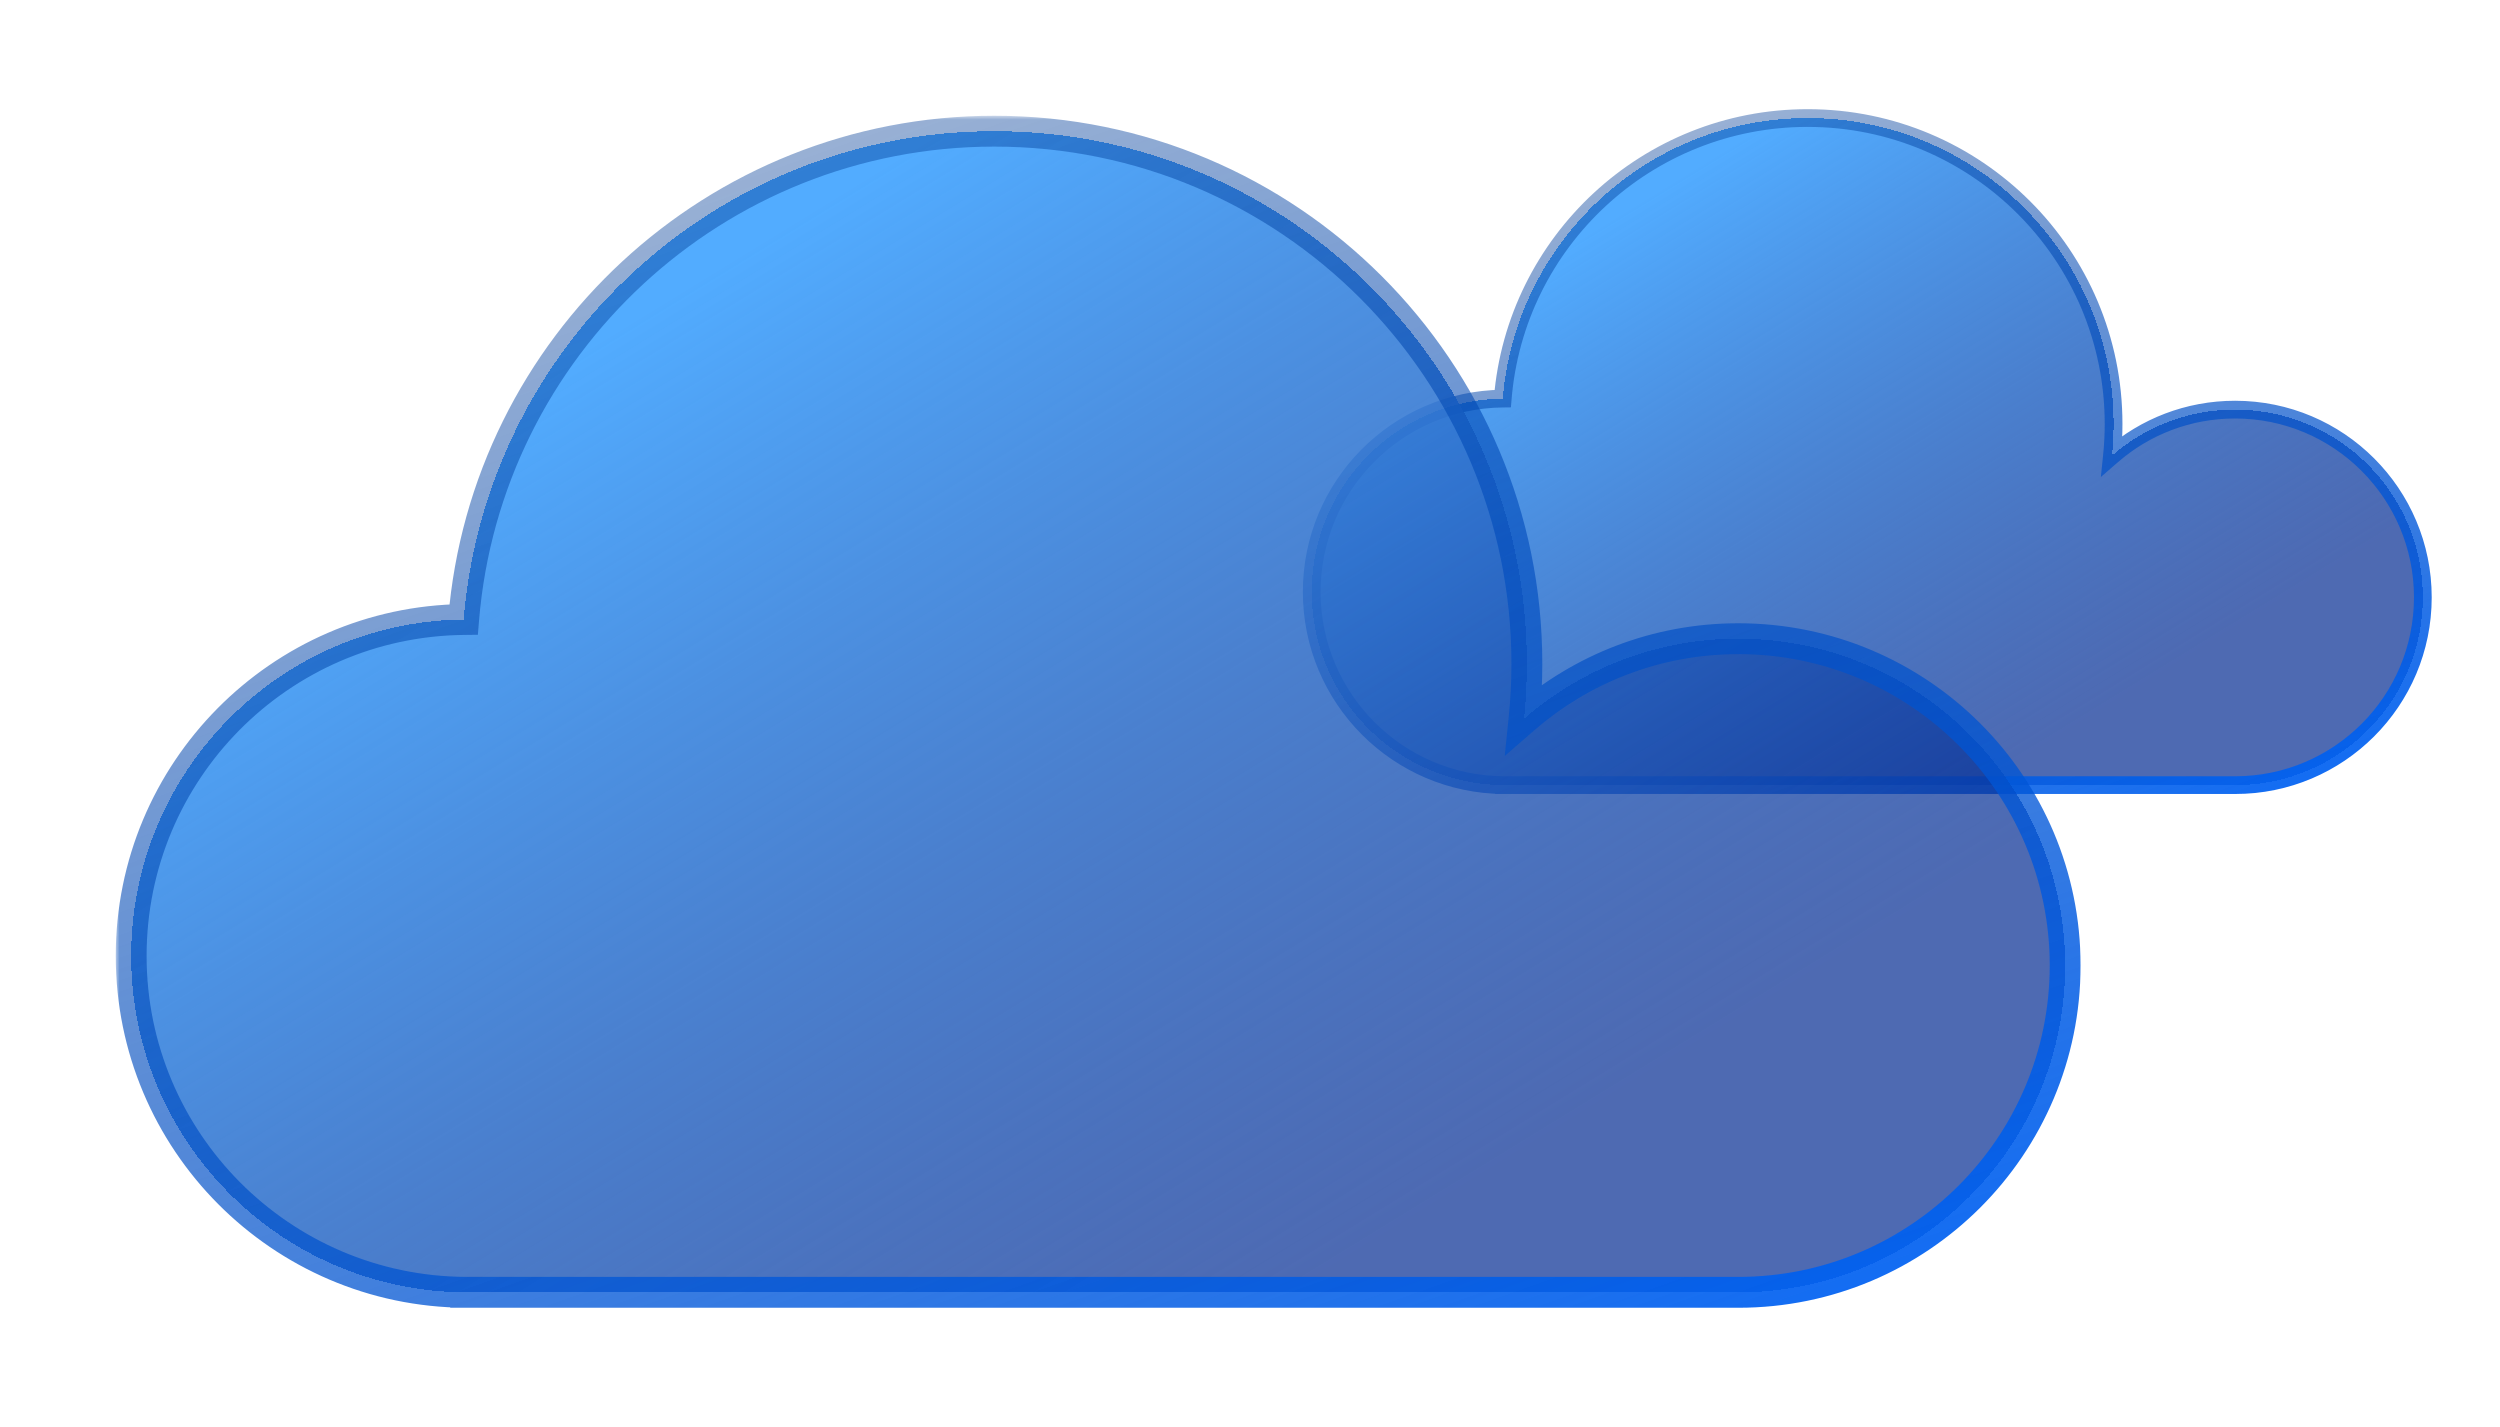 <svg width="324" height="185" viewBox="0 0 324 185" fill="none" xmlns="http://www.w3.org/2000/svg">
<g filter="url(#filter0_bd_111_1620)">
<mask id="path-1-outside-1_111_1620" maskUnits="userSpaceOnUse" x="168" y="11" width="148" height="90" fill="black">
<rect fill="white" x="168" y="11" width="148" height="90"/>
<path fill-rule="evenodd" clip-rule="evenodd" d="M273.92 52.65C273.92 54.034 273.85 55.402 273.711 56.749C277.983 53.037 283.562 50.789 289.666 50.789C303.105 50.789 314 61.684 314 75.123C314 88.562 303.105 99.457 289.666 99.457L195.069 99.457C195.063 99.457 195.056 99.457 195.05 99.457C195.043 99.457 195.037 99.457 195.03 99.457H194.907V99.457C181.138 99.38 170 88.194 170 74.407C170 60.671 181.056 49.517 194.755 49.359C196.427 29.001 213.48 13 234.27 13C256.169 13 273.92 30.752 273.92 52.65Z"/>
</mask>
<path fill-rule="evenodd" clip-rule="evenodd" d="M273.92 52.65C273.92 54.034 273.85 55.402 273.711 56.749C277.983 53.037 283.562 50.789 289.666 50.789C303.105 50.789 314 61.684 314 75.123C314 88.562 303.105 99.457 289.666 99.457L195.069 99.457C195.063 99.457 195.056 99.457 195.05 99.457C195.043 99.457 195.037 99.457 195.03 99.457H194.907V99.457C181.138 99.38 170 88.194 170 74.407C170 60.671 181.056 49.517 194.755 49.359C196.427 29.001 213.48 13 234.27 13C256.169 13 273.92 30.752 273.92 52.65Z" fill="url(#paint0_linear_111_1620)" shape-rendering="crispEdges"/>
<path d="M273.711 56.749L272.568 56.632L272.271 59.523L274.465 57.617L273.711 56.749ZM289.666 99.457L289.666 98.308L289.666 98.308L289.666 99.457ZM195.069 99.457L195.069 100.606L195.069 100.606L195.069 99.457ZM194.907 99.457H193.757V100.606H194.907V99.457ZM194.907 99.457H196.056V98.314L194.913 98.308L194.907 99.457ZM194.755 49.359L194.768 50.508L195.814 50.496L195.9 49.454L194.755 49.359ZM274.854 56.867C274.997 55.48 275.069 54.073 275.069 52.65H272.771C272.771 53.995 272.703 55.323 272.568 56.632L274.854 56.867ZM289.666 49.64C283.275 49.64 277.43 51.995 272.957 55.882L274.465 57.617C278.536 54.079 283.849 51.938 289.666 51.938V49.64ZM315.149 75.123C315.149 61.049 303.74 49.64 289.666 49.64V51.938C302.471 51.938 312.851 62.319 312.851 75.123H315.149ZM289.666 100.606C303.74 100.606 315.149 89.197 315.149 75.123H312.851C312.851 87.928 302.471 98.308 289.666 98.308V100.606ZM289.666 98.308L195.069 98.308L195.069 100.606L289.666 100.606L289.666 98.308ZM195.05 100.606C195.053 100.606 195.057 100.606 195.06 100.606C195.064 100.606 195.067 100.606 195.069 100.606V98.308C195.066 98.308 195.062 98.308 195.059 98.308C195.056 98.308 195.053 98.308 195.05 98.308V100.606ZM195.03 100.606C195.033 100.606 195.036 100.606 195.039 100.606C195.042 100.606 195.046 100.606 195.05 100.606V98.308C195.047 98.308 195.044 98.308 195.04 98.308C195.037 98.308 195.034 98.308 195.03 98.308V100.606ZM195.03 98.308H194.907V100.606H195.03V98.308ZM196.056 99.457V99.457H193.757V99.457H196.056ZM168.851 74.407C168.851 88.827 180.5 100.525 194.9 100.606L194.913 98.308C181.776 98.234 171.149 87.562 171.149 74.407H168.851ZM194.742 48.211C180.414 48.376 168.851 60.041 168.851 74.407H171.149C171.149 61.301 181.698 50.659 194.768 50.508L194.742 48.211ZM234.27 11.851C212.877 11.851 195.331 28.316 193.61 49.266L195.9 49.454C197.524 29.686 214.083 14.149 234.27 14.149V11.851ZM275.069 52.65C275.069 30.117 256.803 11.851 234.27 11.851V14.149C255.534 14.149 272.771 31.387 272.771 52.65H275.069Z" fill="url(#paint1_linear_111_1620)" mask="url(#path-1-outside-1_111_1620)"/>
</g>
<g filter="url(#filter1_bd_111_1620)">
<mask id="path-3-outside-2_111_1620" maskUnits="userSpaceOnUse" x="15" y="11" width="255" height="155" fill="black">
<rect fill="white" x="15" y="11" width="255" height="155"/>
<path fill-rule="evenodd" clip-rule="evenodd" d="M197.882 82.014C197.882 84.423 197.758 86.804 197.517 89.149C204.953 82.687 214.664 78.775 225.288 78.775C248.68 78.775 267.643 97.738 267.643 121.13C267.643 144.523 248.68 163.486 225.288 163.486H60.638C60.626 163.486 60.613 163.486 60.601 163.486C60.589 163.486 60.576 163.486 60.564 163.486H60.352V163.485C36.386 163.351 17 143.882 17 119.885C17 95.976 36.244 76.562 60.088 76.287C62.999 40.851 92.681 13 128.868 13C166.983 13 197.882 43.899 197.882 82.014Z"/>
</mask>
<path fill-rule="evenodd" clip-rule="evenodd" d="M197.882 82.014C197.882 84.423 197.758 86.804 197.517 89.149C204.953 82.687 214.664 78.775 225.288 78.775C248.68 78.775 267.643 97.738 267.643 121.13C267.643 144.523 248.68 163.486 225.288 163.486H60.638C60.626 163.486 60.613 163.486 60.601 163.486C60.589 163.486 60.576 163.486 60.564 163.486H60.352V163.485C36.386 163.351 17 143.882 17 119.885C17 95.976 36.244 76.562 60.088 76.287C62.999 40.851 92.681 13 128.868 13C166.983 13 197.882 43.899 197.882 82.014Z" fill="url(#paint2_linear_111_1620)" shape-rendering="crispEdges"/>
<path d="M197.517 89.149L195.528 88.945L195.011 93.977L198.829 90.659L197.517 89.149ZM60.352 163.486H58.352V165.486H60.352V163.486ZM60.352 163.485H62.352V161.496L60.363 161.485L60.352 163.485ZM60.088 76.287L60.111 78.287L61.932 78.266L62.081 76.45L60.088 76.287ZM199.507 89.353C199.755 86.94 199.882 84.492 199.882 82.014H195.882C195.882 84.355 195.762 86.667 195.528 88.945L199.507 89.353ZM225.288 76.775C214.163 76.775 203.991 80.873 196.206 87.639L198.829 90.659C205.915 84.501 215.164 80.775 225.288 80.775V76.775ZM269.643 121.13C269.643 96.634 249.785 76.775 225.288 76.775V80.775C247.576 80.775 265.643 98.843 265.643 121.13H269.643ZM225.288 165.486C249.785 165.486 269.643 145.627 269.643 121.13H265.643C265.643 143.418 247.576 161.486 225.288 161.486V165.486ZM225.288 161.486H60.638V165.486H225.288V161.486ZM60.601 165.486C60.608 165.486 60.615 165.486 60.621 165.486C60.627 165.486 60.632 165.486 60.638 165.486V161.486C60.631 161.486 60.624 161.486 60.618 161.486C60.612 161.486 60.606 161.486 60.601 161.486V165.486ZM60.564 165.486C60.569 165.486 60.575 165.486 60.581 165.486C60.587 165.486 60.594 165.486 60.601 165.486V161.486C60.596 161.486 60.59 161.486 60.584 161.486C60.578 161.486 60.571 161.486 60.564 161.486V165.486ZM60.564 161.486H60.352V165.486H60.564V161.486ZM62.352 163.486V163.485H58.352V163.486H62.352ZM15 119.885C15 144.983 35.276 165.345 60.341 165.485L60.363 161.485C37.497 161.357 19 142.781 19 119.885H15ZM60.065 74.287C35.127 74.574 15 94.879 15 119.885H19C19 97.073 37.361 78.549 60.111 78.287L60.065 74.287ZM128.868 11C91.631 11 61.09 39.658 58.094 76.123L62.081 76.45C64.908 42.044 93.731 15 128.868 15V11ZM199.882 82.014C199.882 42.794 168.088 11 128.868 11V15C165.879 15 195.882 45.003 195.882 82.014H199.882Z" fill="url(#paint3_linear_111_1620)" mask="url(#path-3-outside-2_111_1620)"/>
</g>
<defs>
<filter id="filter0_bd_111_1620" x="160.233" y="5.531" width="163.534" height="105.991" filterUnits="userSpaceOnUse" color-interpolation-filters="sRGB">
<feFlood flood-opacity="0" result="BackgroundImageFix"/>
<feGaussianBlur in="BackgroundImage" stdDeviation="2.873"/>
<feComposite in2="SourceAlpha" operator="in" result="effect1_backgroundBlur_111_1620"/>
<feColorMatrix in="SourceAlpha" type="matrix" values="0 0 0 0 0 0 0 0 0 0 0 0 0 0 0 0 0 0 127 0" result="hardAlpha"/>
<feOffset dy="2.298"/>
<feGaussianBlur stdDeviation="4.309"/>
<feComposite in2="hardAlpha" operator="out"/>
<feColorMatrix type="matrix" values="0 0 0 0 0 0 0 0 0 0 0 0 0 0 0 0 0 0 0.1 0"/>
<feBlend mode="normal" in2="effect1_backgroundBlur_111_1620" result="effect2_dropShadow_111_1620"/>
<feBlend mode="normal" in="SourceGraphic" in2="effect2_dropShadow_111_1620" result="shape"/>
</filter>
<filter id="filter1_bd_111_1620" x="0" y="0" width="284.643" height="184.486" filterUnits="userSpaceOnUse" color-interpolation-filters="sRGB">
<feFlood flood-opacity="0" result="BackgroundImageFix"/>
<feGaussianBlur in="BackgroundImage" stdDeviation="5"/>
<feComposite in2="SourceAlpha" operator="in" result="effect1_backgroundBlur_111_1620"/>
<feColorMatrix in="SourceAlpha" type="matrix" values="0 0 0 0 0 0 0 0 0 0 0 0 0 0 0 0 0 0 127 0" result="hardAlpha"/>
<feOffset dy="4"/>
<feGaussianBlur stdDeviation="7.5"/>
<feComposite in2="hardAlpha" operator="out"/>
<feColorMatrix type="matrix" values="0 0 0 0 0 0 0 0 0 0 0 0 0 0 0 0 0 0 0.1 0"/>
<feBlend mode="normal" in2="effect1_backgroundBlur_111_1620" result="effect2_dropShadow_111_1620"/>
<feBlend mode="normal" in="SourceGraphic" in2="effect2_dropShadow_111_1620" result="shape"/>
</filter>
<linearGradient id="paint0_linear_111_1620" x1="215.689" y1="21.905" x2="261.363" y2="96.306" gradientUnits="userSpaceOnUse">
<stop stop-color="#52ACFF"/>
<stop offset="1" stop-color="#052D93" stop-opacity="0.71"/>
</linearGradient>
<linearGradient id="paint1_linear_111_1620" x1="262.225" y1="128.192" x2="217.412" y2="1.797" gradientUnits="userSpaceOnUse">
<stop stop-color="#0066FF"/>
<stop offset="1" stop-color="#00378A" stop-opacity="0.34"/>
</linearGradient>
<linearGradient id="paint2_linear_111_1620" x1="96.525" y1="28.5" x2="176.025" y2="158" gradientUnits="userSpaceOnUse">
<stop stop-color="#52ACFF"/>
<stop offset="1" stop-color="#052D93" stop-opacity="0.71"/>
</linearGradient>
<linearGradient id="paint3_linear_111_1620" x1="177.525" y1="213.5" x2="99.525" y2="-6.5" gradientUnits="userSpaceOnUse">
<stop stop-color="#0066FF"/>
<stop offset="1" stop-color="#00378A" stop-opacity="0.34"/>
</linearGradient>
</defs>
</svg>
